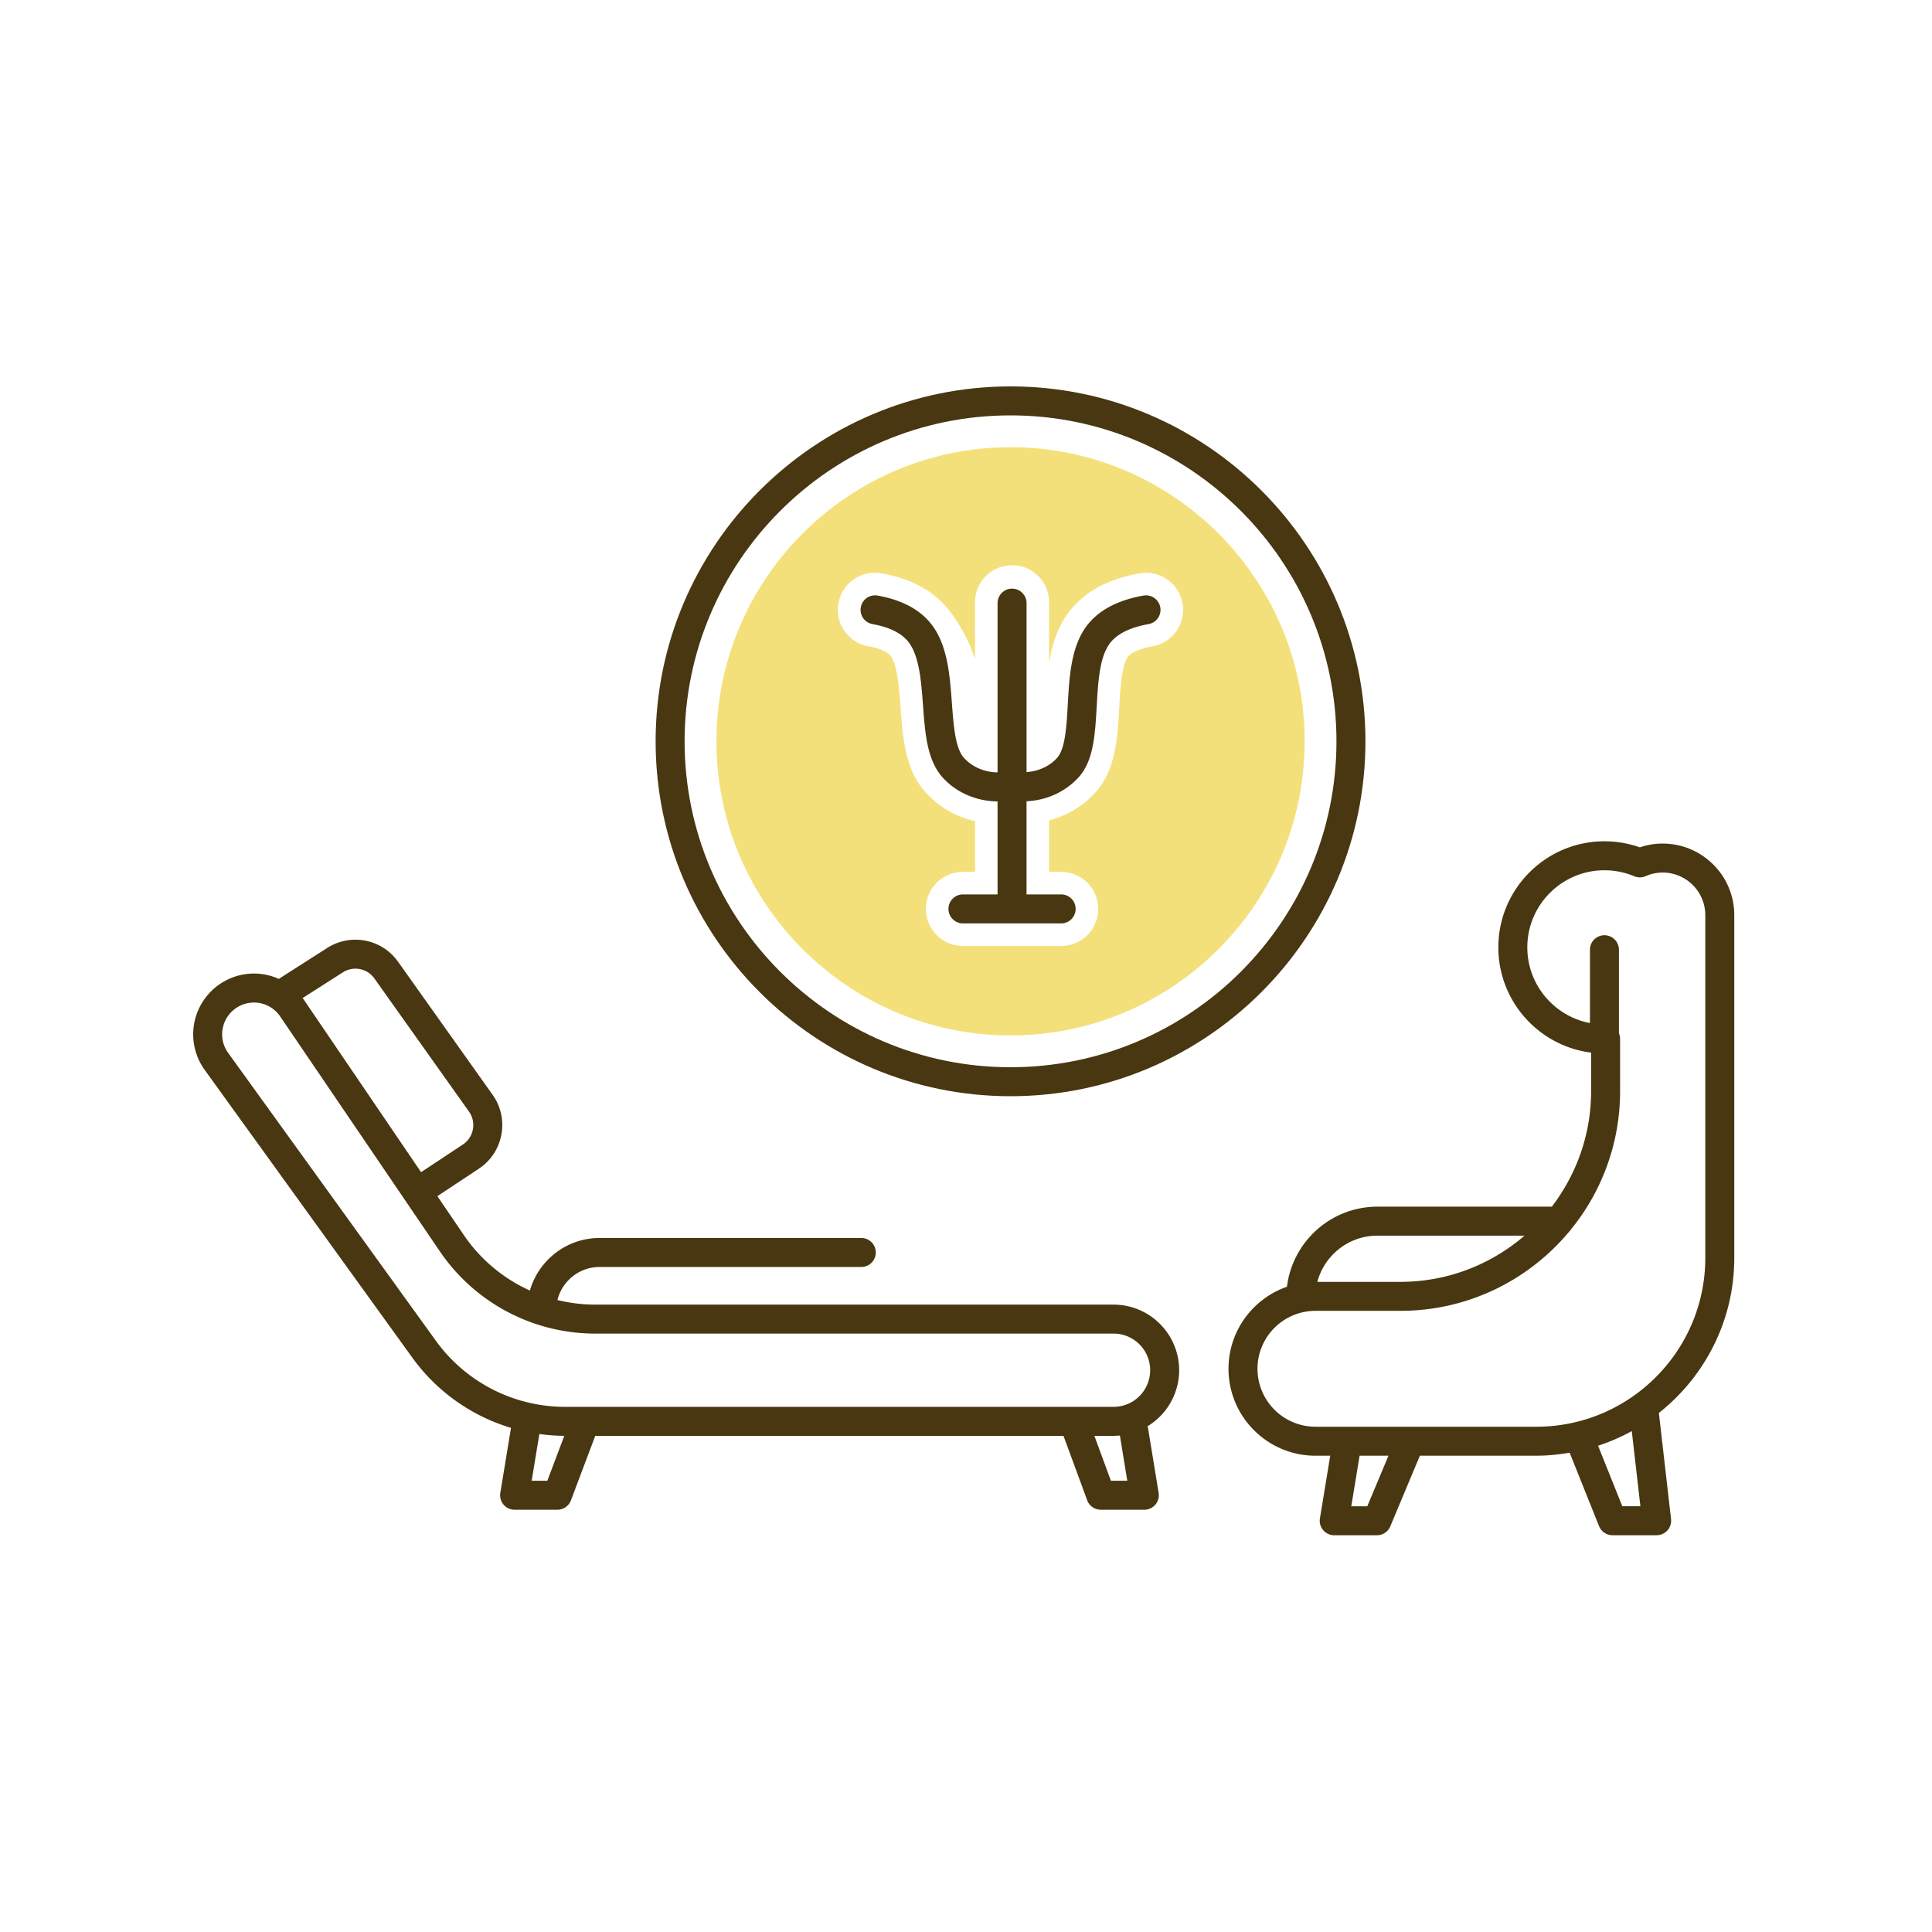 <svg xmlns="http://www.w3.org/2000/svg" width="200" height="200" viewBox="0 0 200 200">
    <g fill="none" fill-rule="evenodd">
        <path fill="#483711" d="M115.274 145.638H58.483a16.512 16.512 0 0 1-13.354-6.831l-21.508-29.808a3.254 3.254 0 0 1-.561-2.552c.175-.902.7-1.667 1.477-2.156a3.277 3.277 0 0 1 4.47.935l16.519 24.304a19.452 19.452 0 0 0 16.101 8.523h53.647a3.796 3.796 0 0 1 3.792 3.792 3.796 3.796 0 0 1-3.792 3.793zm1.423 7.649H115l-1.711-4.649h1.985c.221 0 .439-.013.656-.033l.767 4.682zm-60.036 0h-1.622l.795-4.838c.851.117 1.711.184 2.581.187l-1.754 4.651zm-21.172-52.628a2.413 2.413 0 0 1 3.273.637l9.784 13.771a2.4 2.4 0 0 1 .407 1.844 2.4 2.4 0 0 1-1.042 1.573l-4.321 2.86-12.102-17.805c-.051-.076-.11-.145-.165-.218l4.166-2.662zm79.785 34.394H61.627c-1.337 0-2.652-.164-3.921-.475.489-1.96 2.252-3.421 4.361-3.421h27.096a1.5 1.5 0 1 0 0-3H62.067c-3.422 0-6.311 2.303-7.211 5.44a16.45 16.45 0 0 1-6.848-5.754l-2.731-4.017 4.29-2.84a5.38 5.38 0 0 0 2.335-3.526 5.377 5.377 0 0 0-.91-4.131l-9.785-13.771a5.414 5.414 0 0 0-7.333-1.427l-5.014 3.204a6.26 6.26 0 0 0-5.919.416 6.314 6.314 0 0 0-2.826 4.122 6.309 6.309 0 0 0 1.073 4.882l21.509 29.808a19.507 19.507 0 0 0 10.202 7.25l-1.107 6.731a1.5 1.5 0 0 0 1.48 1.743h4.427c.624 0 1.183-.386 1.404-.97l2.517-6.679h48.472l2.454 6.668c.217.59.779.981 1.408.981h4.509a1.499 1.499 0 0 0 1.48-1.743l-1.133-6.91a6.789 6.789 0 0 0 3.256-5.789 6.8 6.8 0 0 0-6.792-6.792zM176.532 130.21c0 9.641-7.843 17.484-17.484 17.484h-22.875a6.006 6.006 0 0 1-5.999-5.999 6.005 6.005 0 0 1 6-5.998h8.801c7.016 0 13.298-3.196 17.472-8.207.086-.082.16-.175.224-.276a22.622 22.622 0 0 0 5.04-14.253v-5.413c0-.205-.042-.404-.12-.589v-8.643a1.5 1.5 0 1 0-3 0v7.591c-3.687-.704-6.483-3.946-6.483-7.835 0-4.4 3.581-7.982 7.982-7.982 1.068 0 2.106.208 3.084.62.38.158.807.154 1.184-.01a4.358 4.358 0 0 1 1.764-.375 4.416 4.416 0 0 1 4.41 4.411v35.474zm-6.718 25.716h-1.874l-2.508-6.264c1.217-.4 2.385-.905 3.49-1.515l.892 7.78zm-28.273.003h-1.656l.86-5.235h2.99l-2.194 5.235zm1.046-28.015h15.233c-3.456 2.973-7.939 4.783-12.845 4.783h-8.603c.733-2.749 3.238-4.783 6.215-4.783zm29.535-40.589c-.808 0-1.6.132-2.367.393a10.915 10.915 0 0 0-3.665-.628c-6.056 0-10.982 4.927-10.982 10.982 0 5.59 4.196 10.215 9.603 10.896v3.993c0 4.495-1.528 8.631-4.068 11.953h-18.056c-4.815 0-8.79 3.626-9.362 8.29-3.516 1.223-6.05 4.563-6.05 8.491 0 4.962 4.036 9 8.998 9h1.532l-1.067 6.491a1.5 1.5 0 0 0 1.48 1.743h4.421a1.5 1.5 0 0 0 1.383-.92l3.064-7.315h12.062c1.174 0 2.32-.122 3.44-.312l3.044 7.601c.23.57.78.943 1.393.943h4.57a1.502 1.502 0 0 0 1.491-1.67l-1.26-10.987c4.746-3.756 7.806-9.552 7.806-16.059V94.736c0-4.087-3.324-7.41-7.41-7.41z"/>
        <path fill="#F4E07A" d="M119.31 66.906c-1.304.233-2.244.646-2.579 1.133-.626.912-.76 3.298-.868 5.216-.176 3.116-.357 6.338-2.358 8.647a1.886 1.886 0 0 1-.072.08c-1.257 1.433-2.948 2.443-4.83 2.948v5.325h1.248a3.835 3.835 0 0 1 0 7.672H99.684a3.836 3.836 0 0 1 0-7.672h1.248v-5.243c-2.01-.474-3.823-1.525-5.166-3.054a2.713 2.713 0 0 1-.084-.097c-1.987-2.296-2.227-5.523-2.459-8.645-.146-1.953-.327-4.382-1.004-5.297-.327-.44-1.167-.81-2.307-1.013a3.836 3.836 0 1 1 1.351-7.552c3.18.57 5.576 1.914 7.12 3.999 1.998 2.698 2.55 4.918 2.55 4.918v-5.834a3.836 3.836 0 1 1 7.67 0v6.17c.286-1.734.791-3.436 1.806-4.911 1.554-2.265 4.095-3.725 7.551-4.342a3.833 3.833 0 0 1 4.451 3.102 3.836 3.836 0 0 1-3.102 4.45m-14.698-20.61c-16.788 0-30.446 13.657-30.446 30.445s13.658 30.446 30.446 30.446c16.788 0 30.446-13.658 30.446-30.446 0-16.788-13.658-30.445-30.446-30.445"/>
        <path fill="#483711" d="M120.111 62.867a1.503 1.503 0 0 0-1.74-1.213c-2.817.501-4.848 1.633-6.038 3.362-1.472 2.145-1.638 5.09-1.798 7.939-.125 2.223-.255 4.519-1.087 5.48-.773.88-1.92 1.397-3.18 1.495V62.436a1.5 1.5 0 1 0-3 0V79.96c-1.387-.025-2.658-.572-3.518-1.551-.865-1-1.039-3.334-1.207-5.59-.217-2.912-.44-5.922-2.037-8.078-1.178-1.588-3.08-2.627-5.655-3.087a1.5 1.5 0 1 0-.529 2.953c1.797.322 3.066.968 3.773 1.92 1.08 1.459 1.271 4.029 1.456 6.515.214 2.87.416 5.58 1.97 7.374 1.405 1.599 3.496 2.522 5.746 2.549v9.625h-3.583a1.5 1.5 0 0 0 0 3h10.166a1.5 1.5 0 1 0 0-3h-3.583v-9.642c2.13-.105 4.095-1.01 5.472-2.575 1.48-1.708 1.631-4.4 1.791-7.25.137-2.436.28-4.955 1.275-6.406.718-1.044 2.095-1.753 4.093-2.11a1.499 1.499 0 0 0 1.213-1.74"/>
        <path fill="#483711" d="M104.61 43c-18.603 0-33.74 15.136-33.74 33.74 0 18.605 15.137 33.74 33.74 33.74 18.605 0 33.74-15.135 33.74-33.74 0-18.604-15.135-33.74-33.74-33.74m0 70.48c-20.257 0-36.74-16.48-36.74-36.74C67.87 56.481 84.354 40 104.61 40c20.26 0 36.74 16.481 36.74 36.74 0 20.26-16.48 36.74-36.74 36.74"/>
    </g>
</svg>
